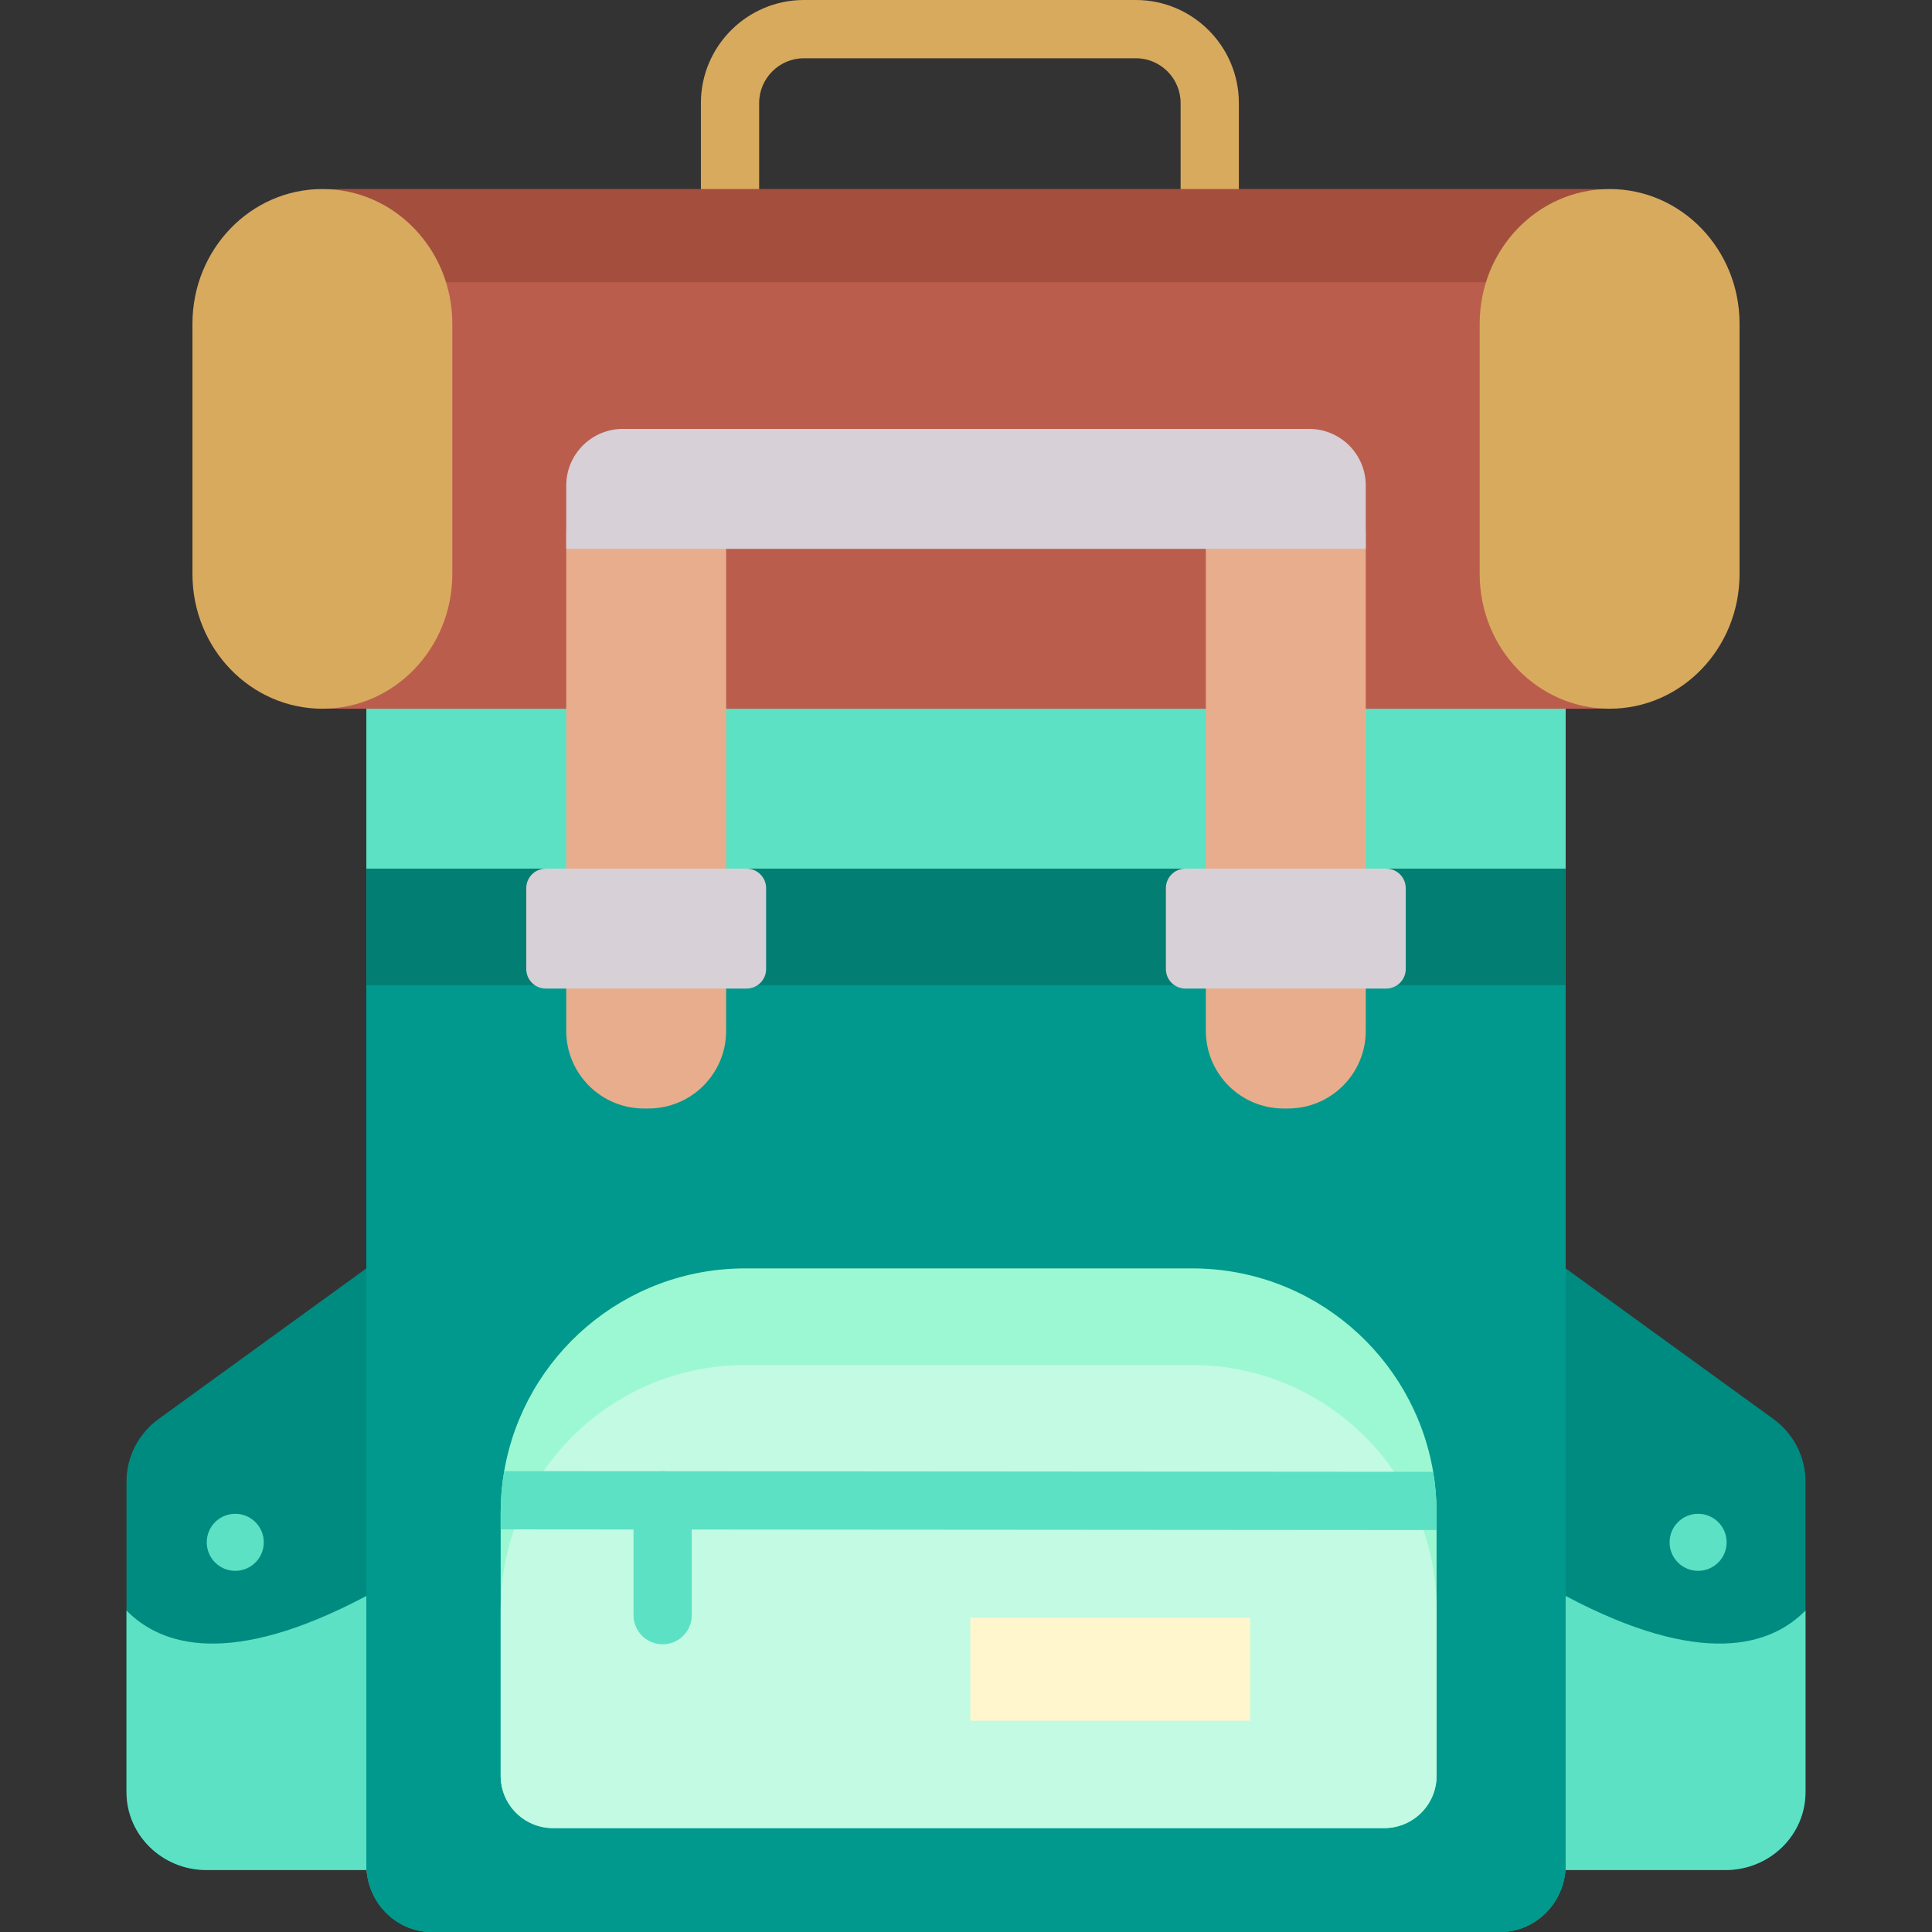 <svg id="Capa_1" enable-background="new 0 0 497.5 497.5" height="512" viewBox="0 0 497.5 497.5" width="512" xmlns="http://www.w3.org/2000/svg"><rect x="0" y="0" width="497.5" height="497.5" fill="#333333" stroke="none"/><g><path d="m403.166 158.69v321.44c0 9.6-7.57 17.37-16.9 17.37h-275.03c-9.34 0-16.9-7.77-16.9-17.37v-321.44c0-9.59 7.56-17.37 16.9-17.37h275.03c9.33 0 16.9 7.78 16.9 17.37z" fill="#5de1c4"/><path d="m403.166 223.68v256.45c0 9.6-7.57 17.37-16.9 17.37h-275.03c-9.34 0-16.9-7.77-16.9-17.37v-256.45z" fill="#037e73"/><path d="m403.166 253.68v226.45c0 9.6-7.57 17.37-16.9 17.37h-275.03c-9.34 0-16.9-7.77-16.9-17.37v-226.45z" fill="#01998d"/><path d="m94.338 326.618v154.926h-41.176c-11.375 0-20.588-8.987-20.588-20.074v-79.985c0-6.352 3.078-12.322 8.297-16.11z" fill="#008b81"/><path d="m94.338 410.968v70.577h-41.176c-11.375 0-20.588-8.987-20.588-20.074v-46.756c8.925 9.089 26.713 14.844 61.764-3.747z" fill="#5de1c4"/><path d="m403.162 326.618v154.926h41.176c11.375 0 20.588-8.987 20.588-20.074v-79.985c0-6.352-3.078-12.322-8.297-16.11z" fill="#008b81"/><path d="m403.162 410.968v70.577h41.176c11.375 0 20.588-8.987 20.588-20.074v-46.756c-8.925 9.089-26.713 14.844-61.764-3.747z" fill="#5de1c4"/><g><path d="m311.515 56.176c-4.142 0-7.5-3.358-7.5-7.5v-22.141c0-6.36-5.175-11.535-11.535-11.535h-85.46c-6.36 0-11.535 5.175-11.535 11.535v22.141c0 4.142-3.358 7.5-7.5 7.5s-7.5-3.358-7.5-7.5v-22.141c0-14.631 11.904-26.535 26.535-26.535h85.459c14.631 0 26.535 11.904 26.535 26.535v22.141c.001 4.142-3.357 7.5-7.499 7.5z" fill="#d8aa5e"/></g><g><path d="m443.828 83.36v64.46c0 19.15-14.97 34.68-33.45 34.68h-323.16c-18.48 0-33.46-15.53-33.46-34.68v-64.46c0-19.16 14.98-34.68 33.46-34.68h323.16c18.48 0 33.45 15.52 33.45 34.68z" fill="#a44f3e"/><path d="m443.828 107.36v40.46c0 19.15-14.97 34.68-33.45 34.68h-323.16c-18.48 0-33.46-15.53-33.46-34.68v-40.46c0-19.16 14.98-34.68 33.46-34.68h323.16c18.48 0 33.45 15.52 33.45 34.68z" fill="#bb5d4c"/></g><path d="m116.471 83.357v64.463c0 19.154-14.978 34.68-33.456 34.68s-33.456-15.526-33.456-34.68v-64.463c0-19.154 14.978-34.68 33.456-34.68s33.456 15.526 33.456 34.68z" fill="#d8aa5e"/><path d="m447.941 83.357v64.463c0 19.154-14.978 34.68-33.456 34.68s-33.456-15.526-33.456-34.68v-64.463c0-19.154 14.978-34.68 33.456-34.68 18.478-.001 33.456 15.526 33.456 34.68z" fill="#d8aa5e"/><path d="m166.985 285.441h-1.177c-11.046 0-20-8.954-20-20v-128.696h41.176v128.697c.001 11.045-8.953 19.999-19.999 19.999z" fill="#e8ad8c"/><path d="m192.248 254.559h-51.702c-2.779 0-5.031-2.253-5.031-5.031v-20.82c0-2.779 2.253-5.031 5.031-5.031h51.702c2.779 0 5.031 2.253 5.031 5.031v20.82c0 2.778-2.252 5.031-5.031 5.031z" fill="#d7d0d6"/><path d="m331.691 285.441h-1.177c-11.046 0-20-8.954-20-20v-128.696h41.176v128.697c.001 11.045-8.953 19.999-19.999 19.999z" fill="#e8ad8c"/><path d="m356.954 254.559h-51.702c-2.779 0-5.031-2.253-5.031-5.031v-20.82c0-2.779 2.253-5.031 5.031-5.031h51.702c2.779 0 5.031 2.253 5.031 5.031v20.82c0 2.778-2.252 5.031-5.031 5.031z" fill="#d7d0d6"/><path d="m369.926 389.57v67.7c0 7.44-6.03 13.47-13.47 13.47h-214.06c-7.44 0-13.47-6.03-13.47-13.47v-67.7c0-3.66.31-7.26.91-10.75 5.1-29.65 30.93-52.2 62.04-52.2h115.1c31.17 0 57.04 22.65 62.07 52.38.58 3.44.88 6.97.88 10.57z" fill="#9cf8d2"/><path d="m369.926 414.45v42.82c0 7.44-6.03 13.47-13.47 13.47h-214.06c-7.44 0-13.47-6.03-13.47-13.47v-42.82c0-34.77 28.18-62.95 62.95-62.95h115.1c34.77 0 62.95 28.18 62.95 62.95z" fill="#c2fae3"/><path d="m249.868 416.573h72.059v26.515h-72.059z" fill="#fff6ce"/><g><g><path d="m369.926 389.57v4.43s0 0-.01 0l-191.78-.14-15-.01-34.21-.03v-4.25c0-3.66.31-7.26.91-10.75l40.21.03h1.17c.01-.01.02-.01.03 0l197.8.15c.58 3.44.88 6.97.88 10.57z" fill="#5de1c4"/></g><g><path d="m170.633 423.412c-4.142 0-7.5-3.358-7.5-7.5v-29.588c0-4.142 3.358-7.5 7.5-7.5s7.5 3.358 7.5 7.5v29.588c0 4.142-3.358 7.5-7.5 7.5z" fill="#5de1c4"/></g></g><g><circle cx="60.581" cy="397.155" fill="#5de1c4" r="7.345"/></g><g><circle cx="437.272" cy="397.155" fill="#5de1c4" r="7.345"/></g><path d="m351.691 141.324h-205.882v-16.295c0-8.057 6.531-14.588 14.588-14.588h176.707c8.057 0 14.588 6.531 14.588 14.588v16.295z" fill="#d7d0d6"/></g></svg>